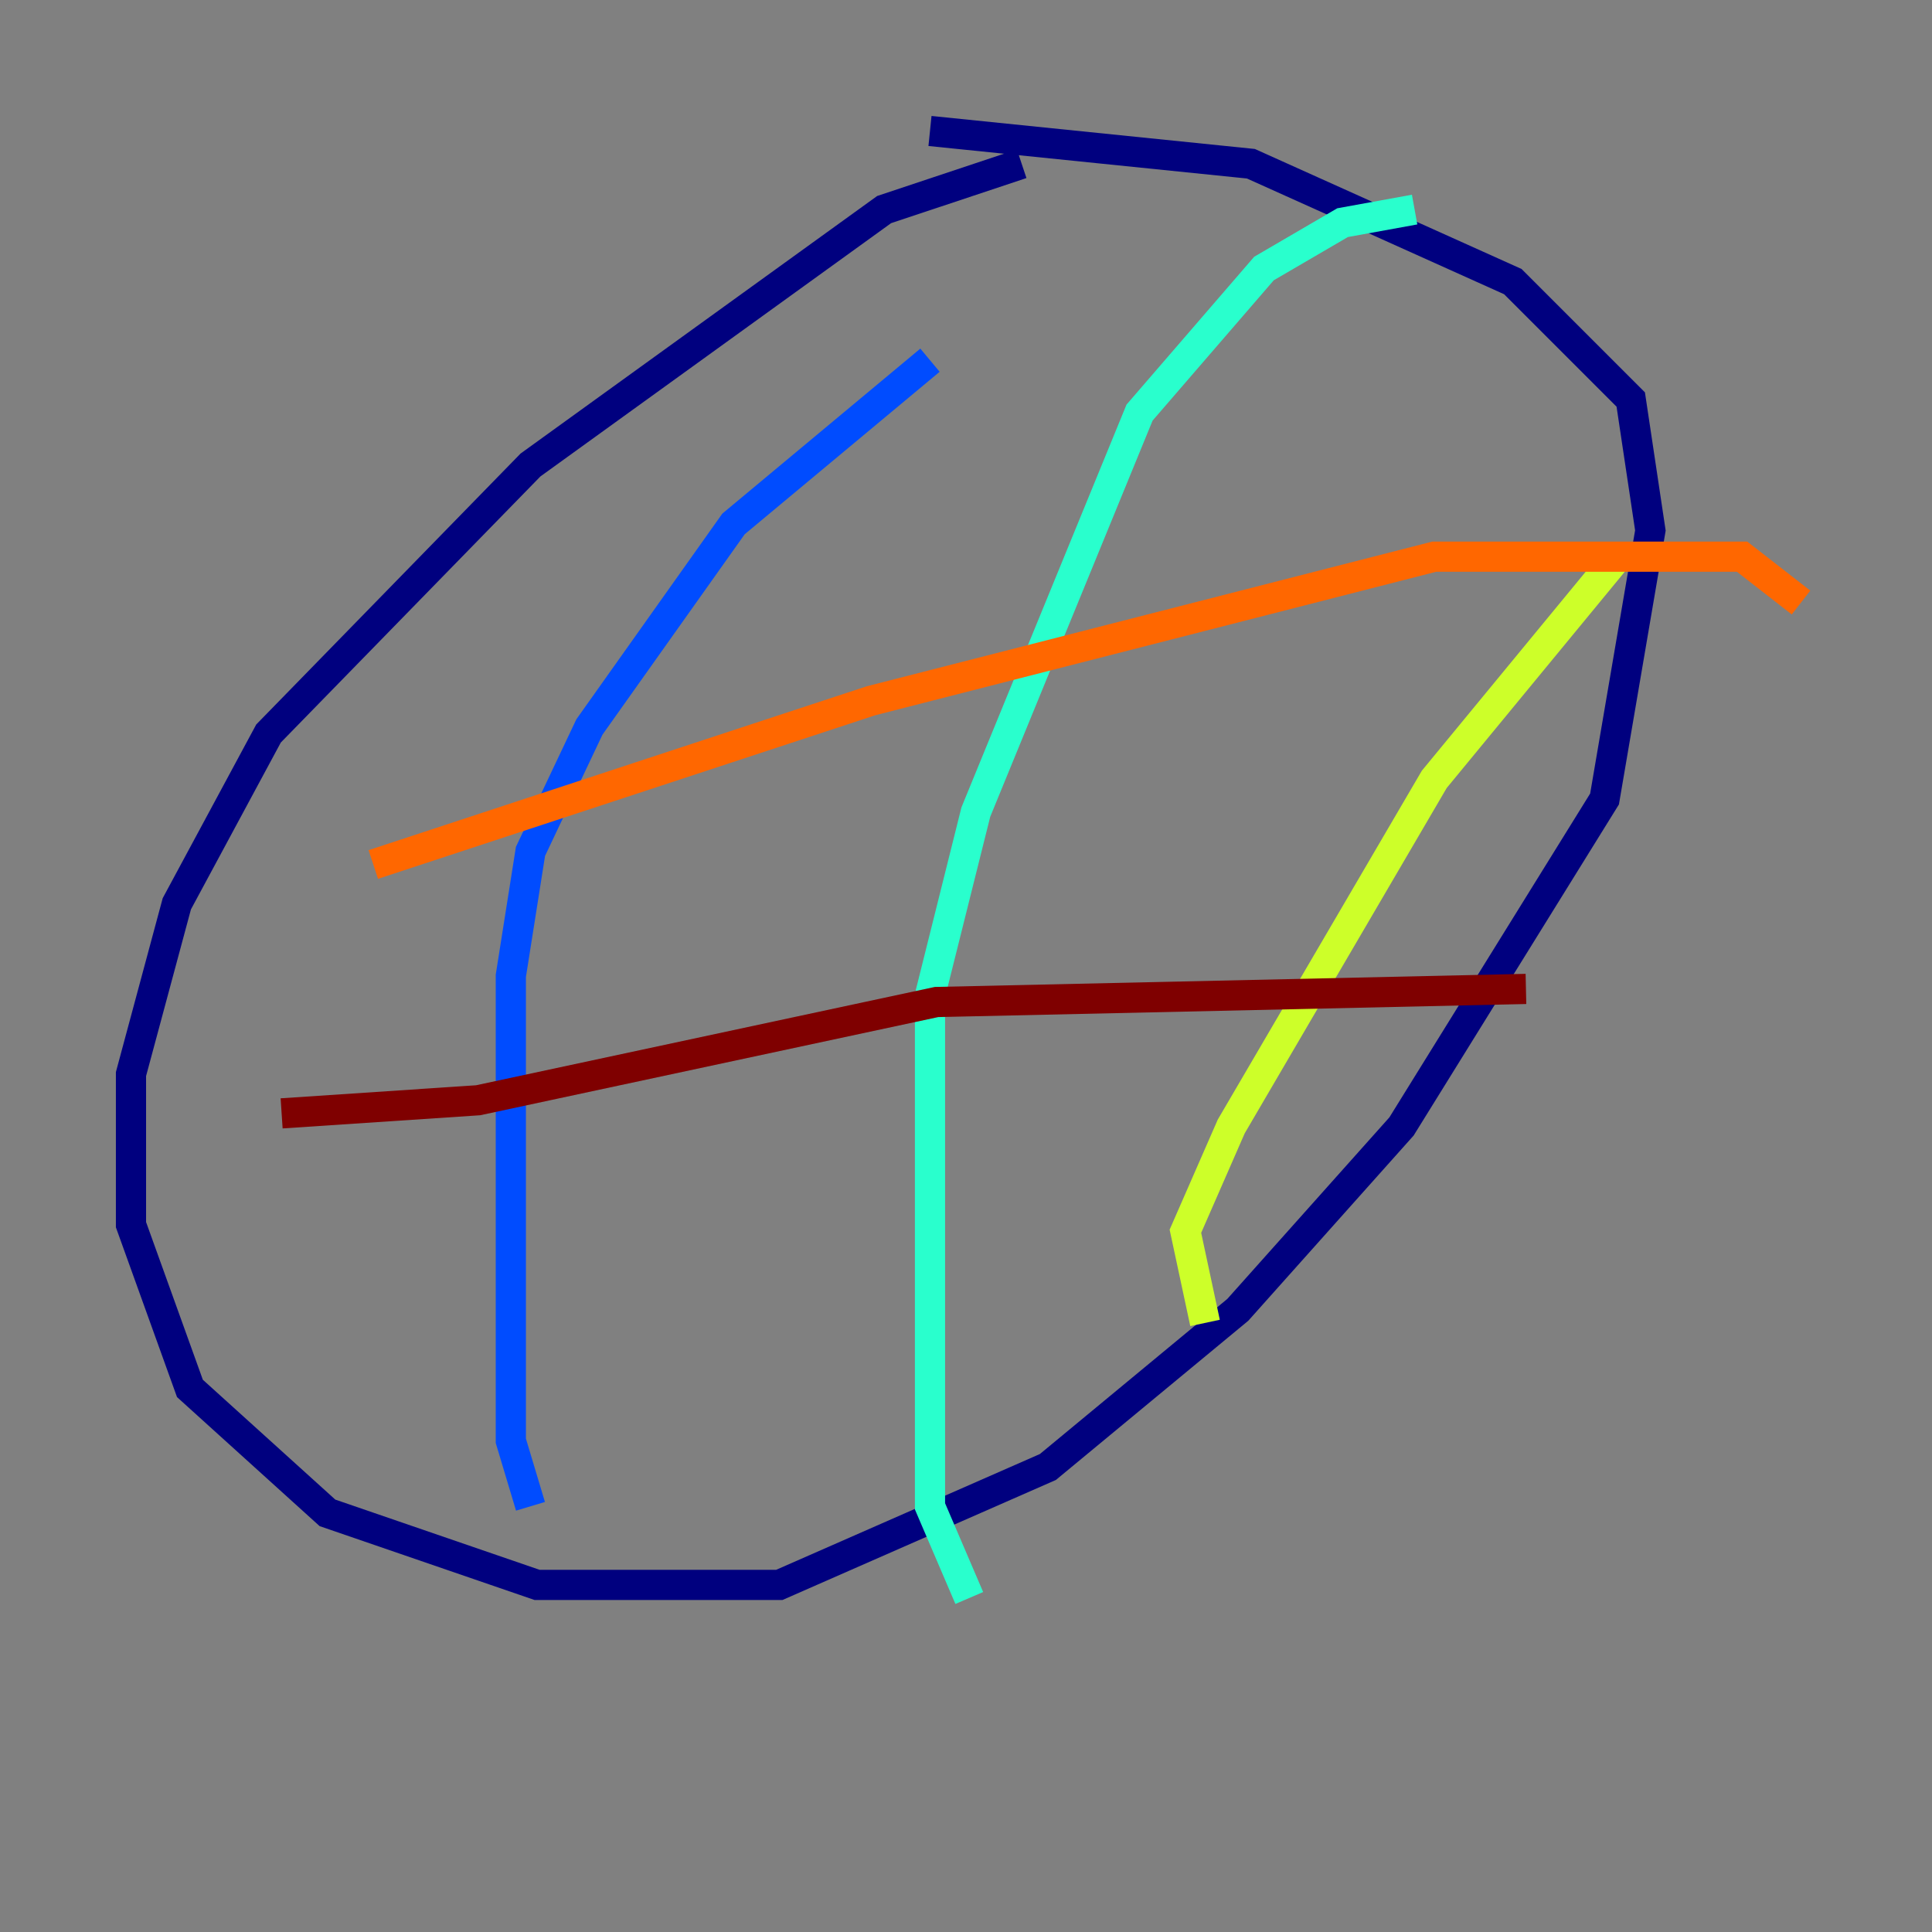 <?xml version="1.0" encoding="utf-8" ?>
<svg baseProfile="tiny" height="128" version="1.2" viewBox="0,0,128,128" width="128" xmlns="http://www.w3.org/2000/svg" xmlns:ev="http://www.w3.org/2001/xml-events" xmlns:xlink="http://www.w3.org/1999/xlink"><rect x="0" y="0" width="128" height="128" fill="#808080" stroke="none"/><defs /><polyline fill="none" points="67.688,10.848 58.576,13.885 35.146,30.807 17.79,48.597 11.715,59.878 8.678,71.159 8.678,81.139 12.583,91.986 21.695,100.231 35.58,105.003 51.634,105.003 69.424,97.193 82.007,86.78 92.854,74.63 106.305,52.936 109.342,35.146 108.041,26.468 100.231,18.658 82.875,10.848 61.614,8.678" stroke="#00007f" stroke-width="2" /><polyline fill="none" points="35.146,99.797 33.844,95.458 33.844,64.651 35.146,56.407 39.051,48.163 48.597,34.712 61.614,23.864" stroke="#004cff" stroke-width="2" /><polyline fill="none" points="64.217,105.871 61.614,99.797 61.614,65.953 64.651,53.803 75.498,27.336 83.742,17.79 88.949,14.752 93.722,13.885" stroke="#29ffcd" stroke-width="2" /><polyline fill="none" points="79.837,87.647 78.536,81.573 81.573,74.63 95.024,51.634 107.173,36.881" stroke="#cdff29" stroke-width="2" /><polyline fill="none" points="24.732,57.275 57.709,46.427 95.024,36.881 115.417,36.881 119.322,39.919" stroke="#ff6700" stroke-width="2" /><polyline fill="none" points="18.658,73.763 31.675,72.895 62.047,66.386 101.098,65.519" stroke="#7f0000" stroke-width="2" /></svg>